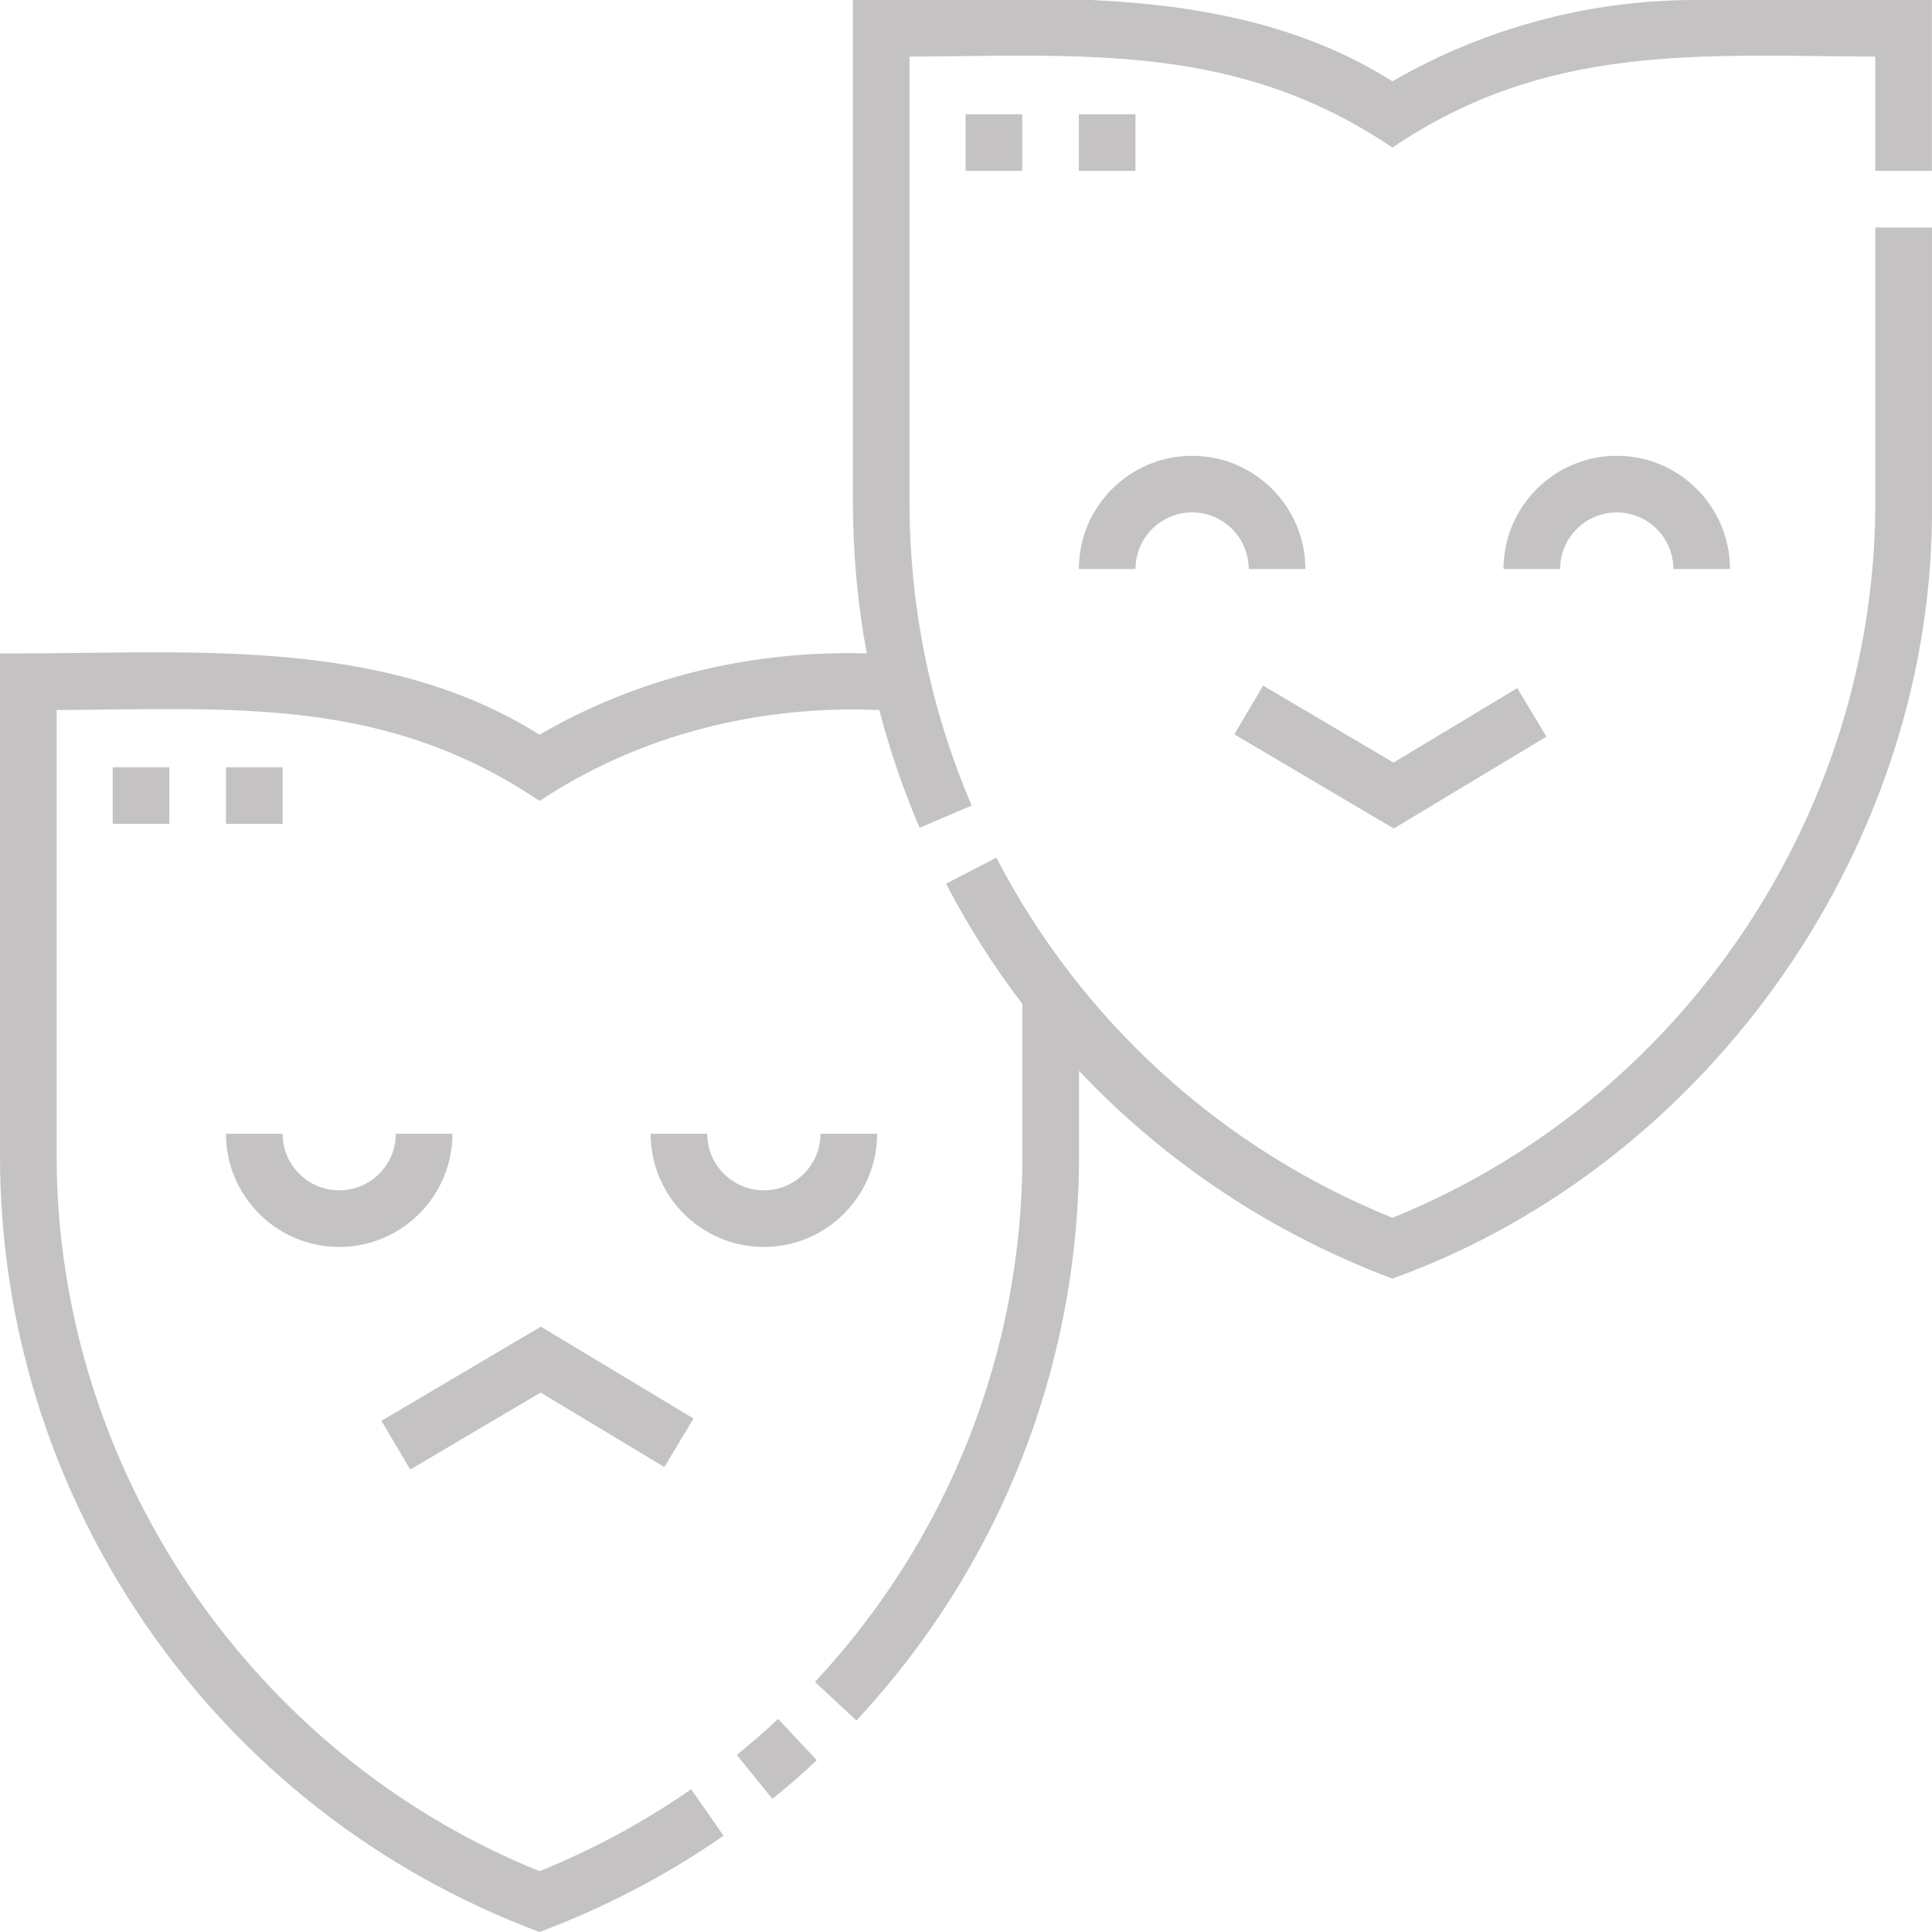 <?xml version="1.0"?>
<svg xmlns="http://www.w3.org/2000/svg" xmlns:xlink="http://www.w3.org/1999/xlink" xmlns:svgjs="http://svgjs.com/svgjs" version="1.1" width="512" height="512" x="0" y="0" viewBox="0 0 512 512" style="enable-background:new 0 0 512 512" xml:space="preserve" class=""><g><g xmlns="http://www.w3.org/2000/svg"><path d="m496.982 133.032c0 82.84-51.306 158.697-127.975 189.696-45.236-18.274-82.44-52.073-104.969-95.443l-13.317 6.913c5.852 11.266 12.637 21.922 20.233 31.894v40.1c0 51.953-19.522 101.507-54.969 139.533l10.976 10.227c38.045-40.812 58.998-93.998 58.998-149.76v-22.419c22.885 24.278 51.325 43.206 83.048 55.067 84.578-30.476 144.006-115.913 142.98-205.808v-72.741h-15.005z" fill="#c4c2c2" data-original="#000000" style=""/><path d="m449.361 0c-28.263 0-55.945 7.439-80.359 21.555-24.154-15.258-51.69-20.216-79.702-21.555h-63.272v133.032c0 13.573 1.241 26.972 3.681 40.128-30.35-.875-60.503 6.264-86.734 21.555-42.633-26.869-95.257-21.24-142.975-21.555v133.032c0 44.48 13.289 87.388 38.428 124.086 25.664 37.512 61.982 65.813 104.552 81.722 17.239-6.475 33.696-15.025 48.761-25.522l-8.569-12.315c-12.507 8.699-26.017 16-40.191 21.726-76.67-31-127.976-106.856-127.976-189.697v-118.031c46.821-.232 86.816-3.655 127.979 24.098 26.589-17.634 58.293-25.463 90.05-24.098 2.754 10.6 6.312 21.017 10.673 31.207l13.796-5.901c-10.929-25.538-16.47-52.6-16.47-80.435v-118.031c46.821-.232 86.816-3.655 127.979 24.098 41.019-27.749 81.253-24.331 127.97-24.098v30.289h15.005v-45.29z" fill="#c4c2c2" data-original="#000000" style=""/><path d="m428.458 135.792c8.274 0 15.005 6.729 15.005 15.001h15.005c0-16.543-13.463-30.002-30.01-30.002s-30.01 13.459-30.01 30.002h15.005c0-8.272 6.731-15.001 15.005-15.001z" fill="#c4c2c2" data-original="#000000" style=""/><path d="m300.915 150.793c0-8.272 6.731-15.001 15.005-15.001s15.005 6.729 15.005 15.001h15.005c0-16.543-13.463-30.002-30.01-30.002-16.548 0-30.01 13.459-30.01 30.002z" fill="#c4c2c2" data-original="#000000" style=""/><path d="m334.741 181.694-7.632 12.917 42.252 24.951 40.459-24.348-7.739-12.852-32.792 19.734z" fill="#c4c2c2" data-original="#000000" style=""/><path d="m195.254 465.08 9.454 11.647c4.024-3.264 7.978-6.712 11.752-10.248l-10.26-10.946c-3.515 3.295-7.198 6.506-10.946 9.547z" fill="#c4c2c2" data-original="#000000" style=""/><path d="m232.441 300.451h-15.005c0 8.272-6.731 15.001-15.005 15.001s-15.005-6.729-15.005-15.001h-15.006c0 16.543 13.463 30.002 30.01 30.002s30.011-13.459 30.011-30.002z" fill="#c4c2c2" data-original="#000000" style=""/><path d="m89.892 330.453c16.548 0 30.01-13.459 30.01-30.002h-15.005c0 8.272-6.731 15.001-15.005 15.001s-15.005-6.729-15.005-15.001h-15.005c0 16.543 13.462 30.002 30.01 30.002z" fill="#c4c2c2" data-original="#000000" style=""/><path d="m143.261 369.044 32.792 19.735 7.739-12.853-40.459-24.348-42.251 24.953 7.631 12.915z" fill="#c4c2c2" data-original="#000000" style=""/><path d="m255.894 30.289h15.005v15.001h-15.005z" fill="#c4c2c2" data-original="#000000" style=""/><path d="m285.909 30.289h15.005v15.001h-15.005z" fill="#c4c2c2" data-original="#000000" style=""/><path d="m29.867 203.328h15.005v15.001h-15.005z" fill="#c4c2c2" data-original="#000000" style=""/><path d="m59.882 203.328h15.005v15.001h-15.005z" fill="#c4c2c2" data-original="#000000" style=""/></g></g></svg>
